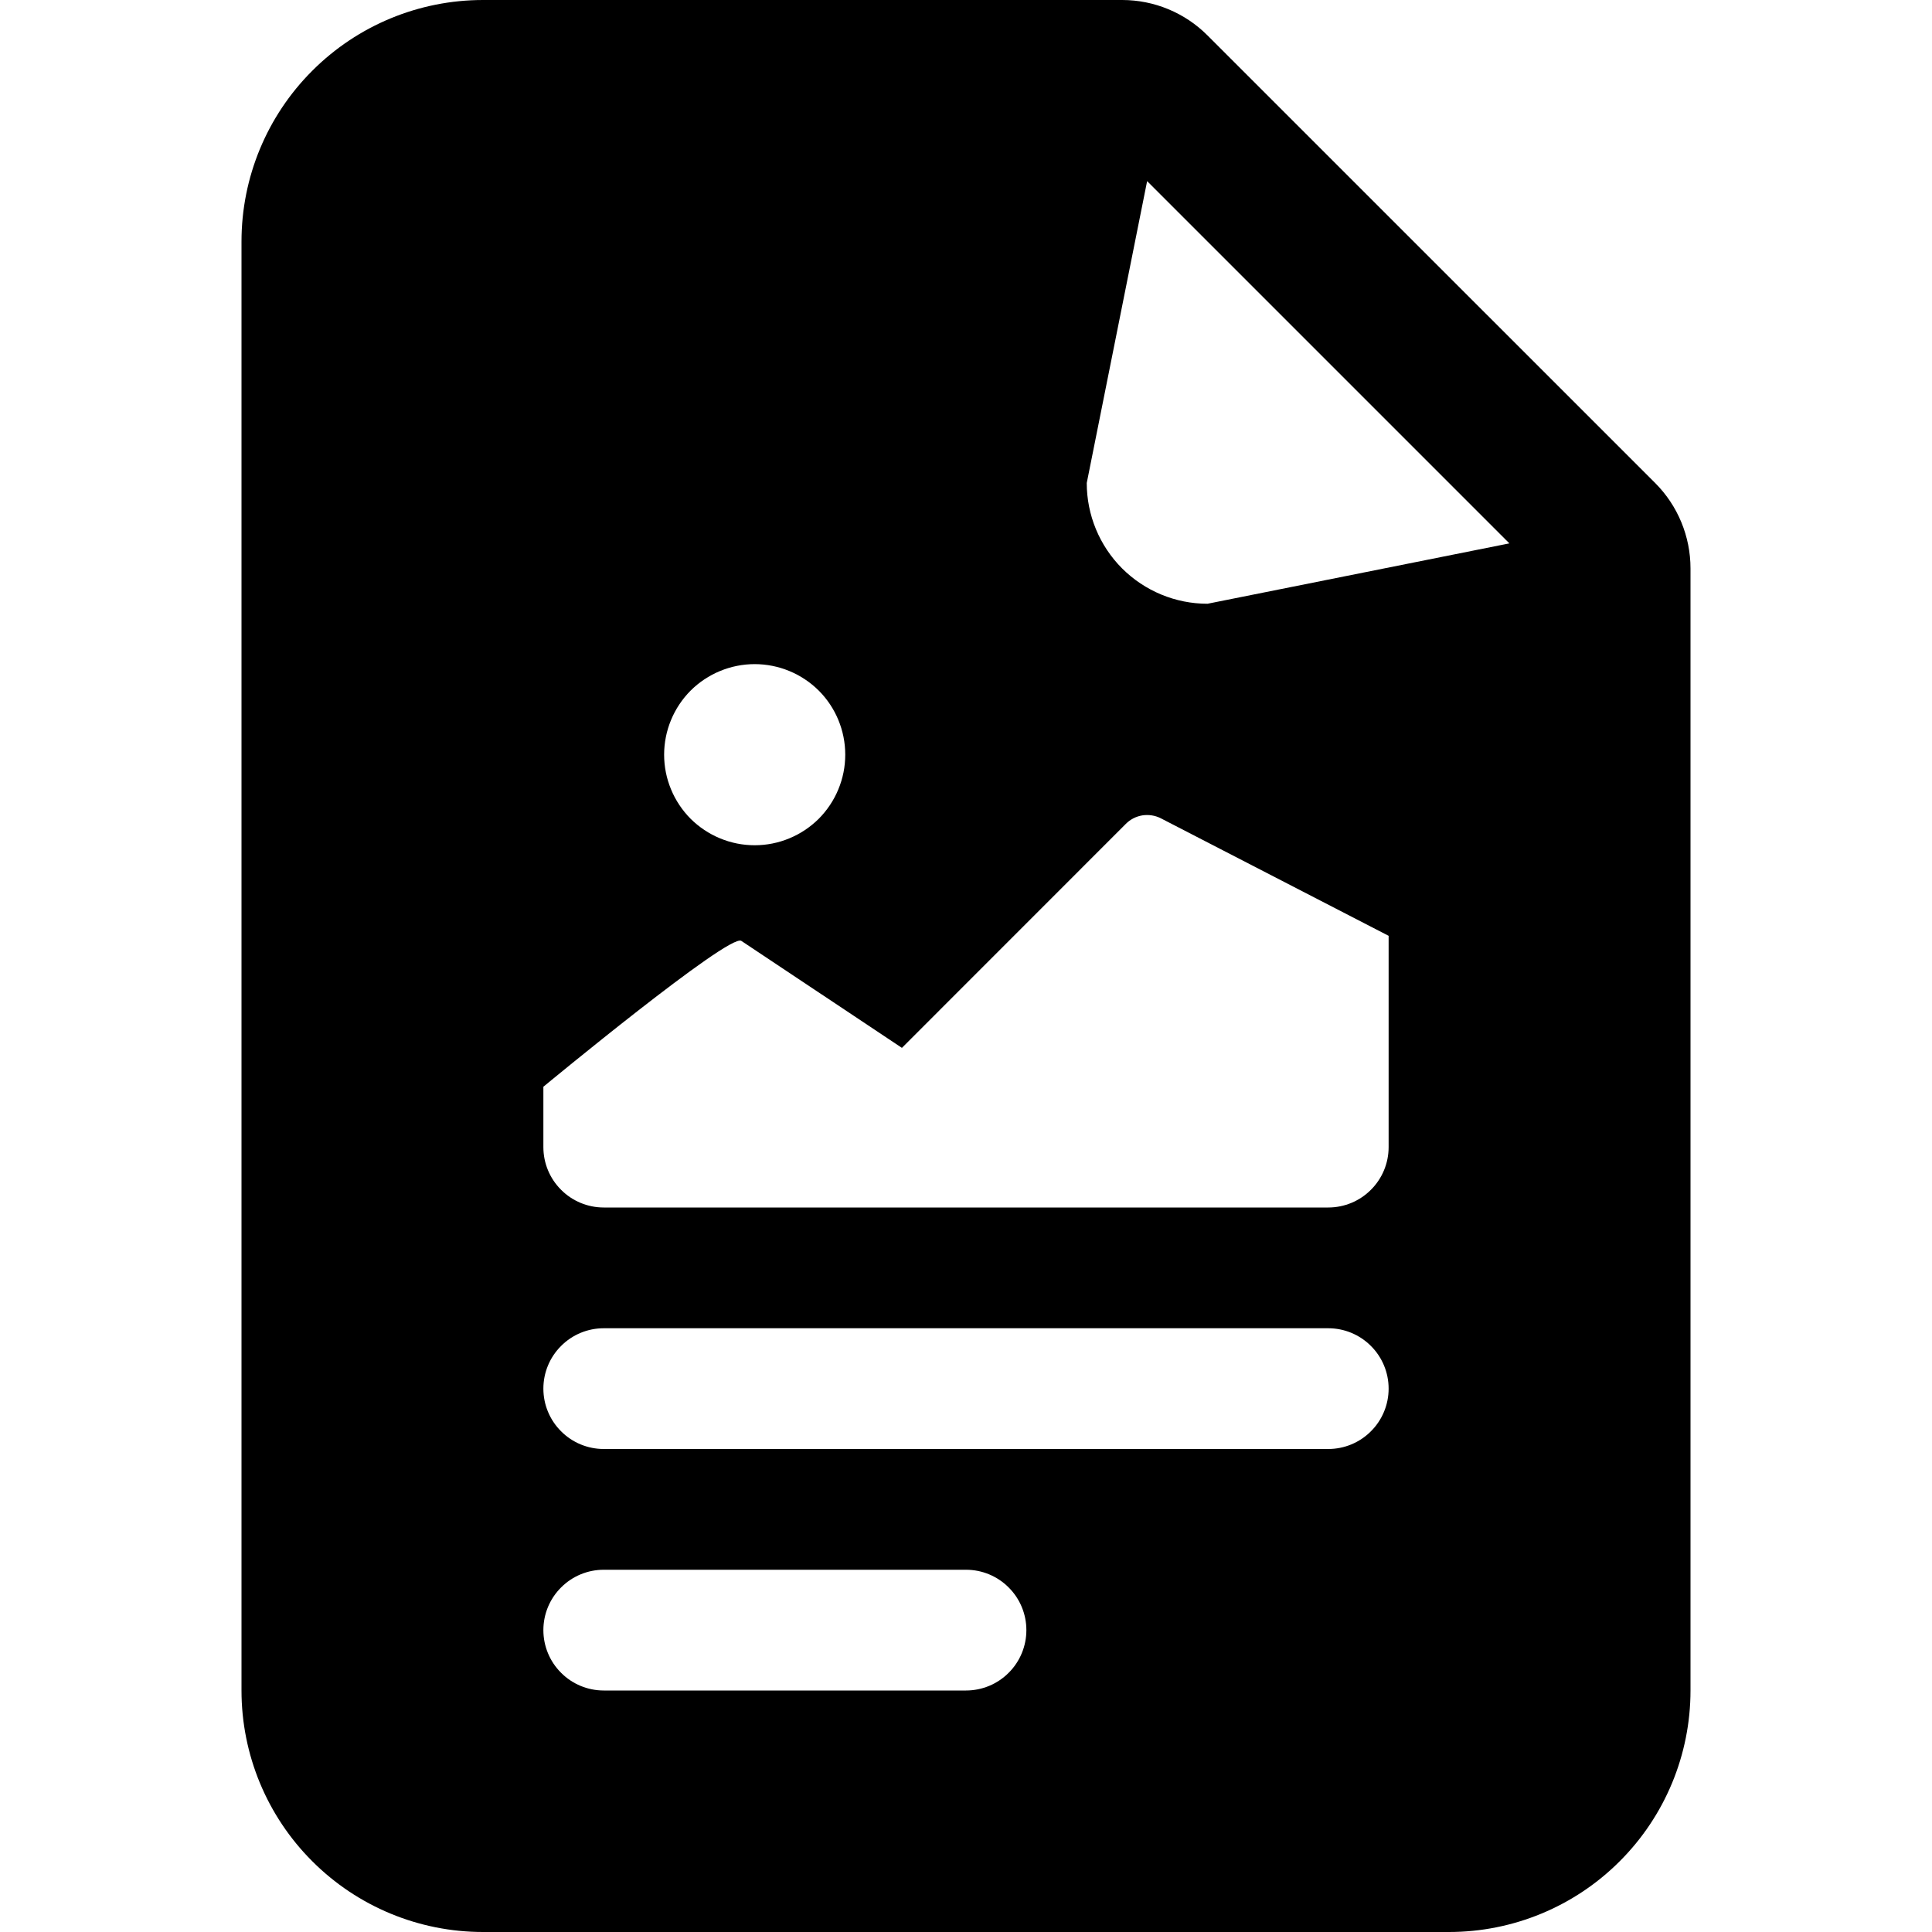 <svg width="24" height="24" viewBox="0 0 24 24" fill="none" xmlns="http://www.w3.org/2000/svg">
<path fill-rule="evenodd" clip-rule="evenodd" d="M3 3C3 2.204 3.316 1.441 3.879 0.879C4.441 0.316 5.204 0 6 0L13.94 0C14.337 8.49561e-05 14.719 0.158 15 0.44L20.561 6C20.842 6.281 21 6.663 21 7.061V21C21 21.796 20.684 22.559 20.121 23.121C19.559 23.684 18.796 24 18 24H6C5.204 24 4.441 23.684 3.879 23.121C3.316 22.559 3 21.796 3 21V3ZM13.5 6L14.25 2.25L18.75 6.75L15 7.5C14.602 7.5 14.221 7.342 13.939 7.061C13.658 6.779 13.5 6.398 13.5 6ZM10.5 9.375C10.5 9.523 10.471 9.669 10.414 9.806C10.358 9.942 10.275 10.066 10.171 10.171C10.066 10.275 9.942 10.358 9.806 10.414C9.669 10.471 9.523 10.5 9.375 10.5C9.227 10.5 9.081 10.471 8.944 10.414C8.808 10.358 8.684 10.275 8.579 10.171C8.475 10.066 8.392 9.942 8.336 9.806C8.279 9.669 8.25 9.523 8.25 9.375C8.25 9.077 8.369 8.79 8.579 8.579C8.79 8.369 9.077 8.25 9.375 8.25C9.673 8.25 9.96 8.369 10.171 8.579C10.382 8.79 10.5 9.077 10.5 9.375ZM9.209 11.688L11.204 13.017L13.985 10.235C14.04 10.179 14.112 10.142 14.19 10.129C14.268 10.117 14.348 10.129 14.418 10.164L17.25 11.625V14.25C17.25 14.449 17.171 14.64 17.03 14.78C16.89 14.921 16.699 15 16.5 15H7.5C7.301 15 7.11 14.921 6.97 14.78C6.829 14.64 6.75 14.449 6.75 14.25V13.5C6.75 13.5 9.06 11.589 9.209 11.688ZM7.5 16.5C7.301 16.5 7.11 16.579 6.97 16.72C6.829 16.86 6.75 17.051 6.75 17.25C6.75 17.449 6.829 17.64 6.97 17.78C7.11 17.921 7.301 18 7.5 18H16.5C16.699 18 16.89 17.921 17.03 17.78C17.171 17.64 17.25 17.449 17.25 17.25C17.25 17.051 17.171 16.86 17.03 16.72C16.89 16.579 16.699 16.5 16.5 16.5H7.5ZM7.5 19.5C7.301 19.5 7.11 19.579 6.97 19.72C6.829 19.86 6.75 20.051 6.75 20.25C6.75 20.449 6.829 20.64 6.97 20.78C7.11 20.921 7.301 21 7.5 21H12C12.199 21 12.39 20.921 12.53 20.78C12.671 20.64 12.75 20.449 12.75 20.25C12.75 20.051 12.671 19.86 12.53 19.72C12.39 19.579 12.199 19.5 12 19.5H7.5Z" fill="black"/>
</svg>

